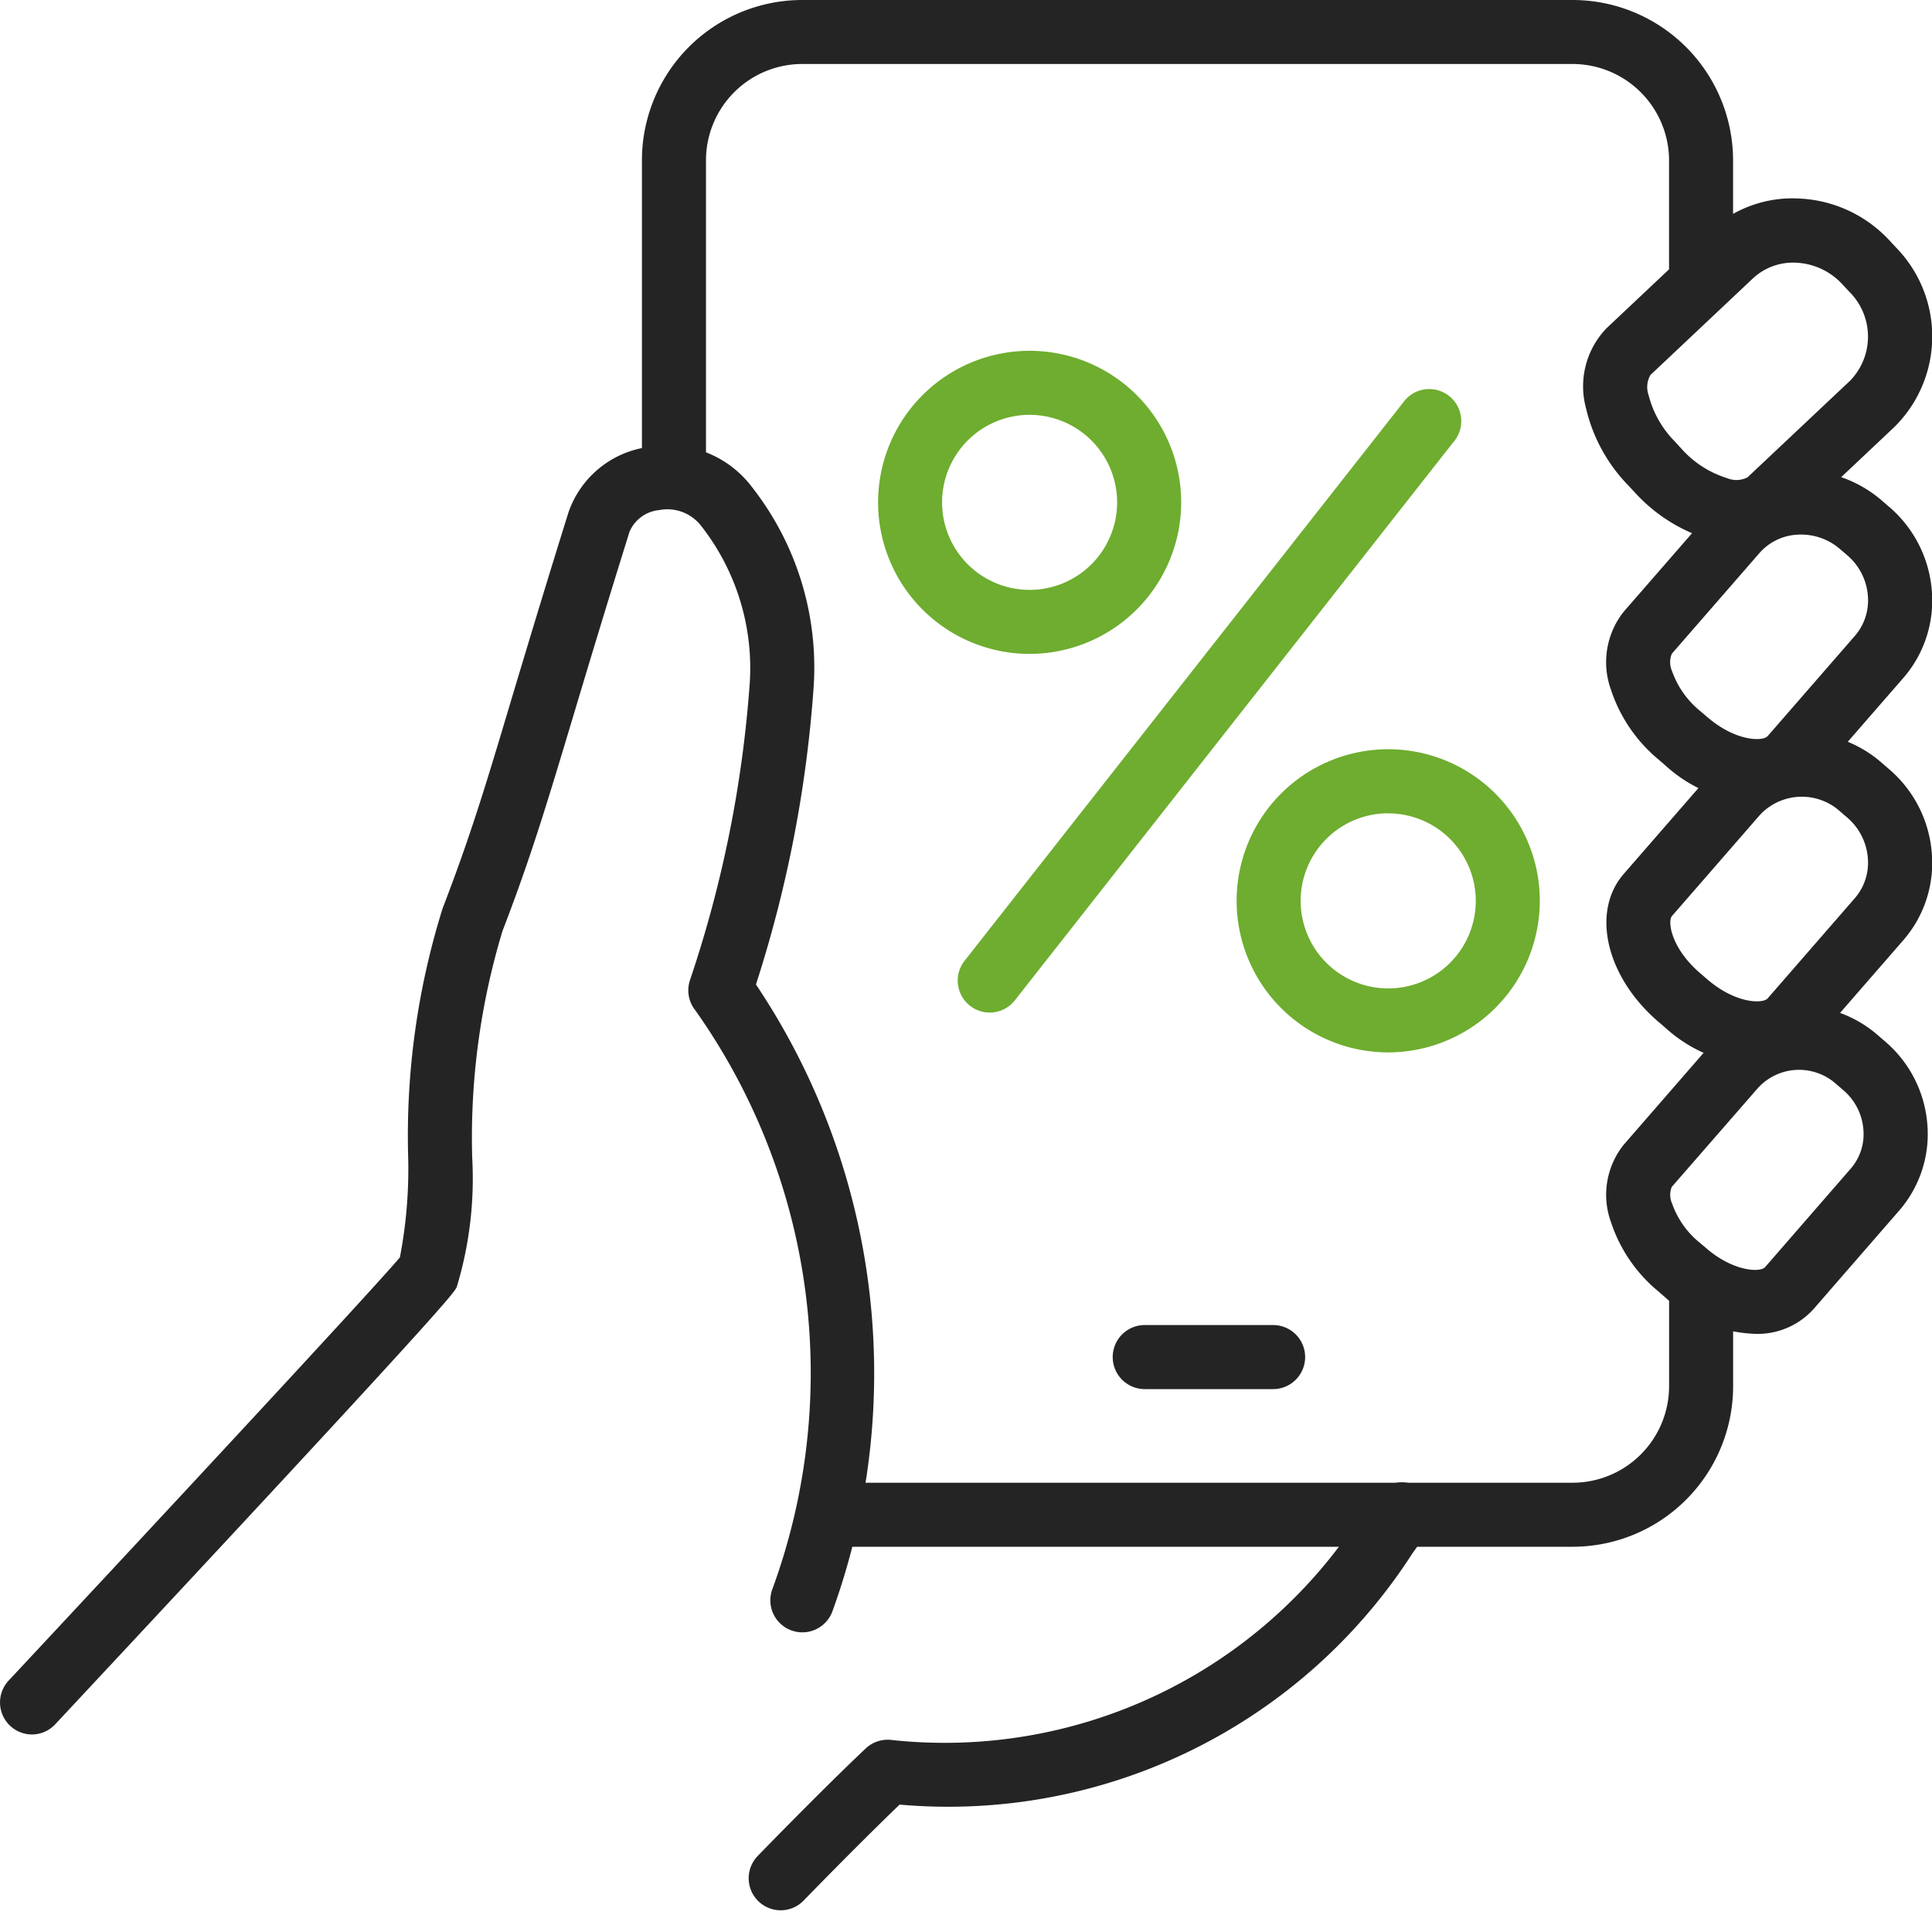 <?xml version="1.0" encoding="UTF-8"?> <svg xmlns="http://www.w3.org/2000/svg" xmlns:xlink="http://www.w3.org/1999/xlink" width="50" height="50" viewBox="0 0 50 50"><defs><clipPath id="b"><rect width="50" height="50"></rect></clipPath></defs><g id="a" clip-path="url(#b)"><g transform="translate(-133.735 -287.95)"><path d="M178.72,302.023a2.777,2.777,0,0,1-.707-.1,4.252,4.252,0,0,1-1.947-1.205h0l-.186-.2a4.243,4.243,0,0,1-1.1-2.007,2.164,2.164,0,0,1,.531-2.065l2.652-2.5a3.136,3.136,0,0,1,2.35-.857,3.385,3.385,0,0,1,2.3,1.061l.186.2a3.294,3.294,0,0,1-.04,4.653l-2.652,2.5A1.967,1.967,0,0,1,178.72,302.023Zm-1.452-2.441a2.618,2.618,0,0,0,1.166.743.624.624,0,0,0,.527-.022l2.654-2.5a1.637,1.637,0,0,0-.024-2.307l-.186-.2a1.735,1.735,0,0,0-1.176-.547,1.524,1.524,0,0,0-1.129.406l-2.652,2.5a.628.628,0,0,0-.047.523,2.622,2.622,0,0,0,.681,1.2Z" fill="#252424"></path><path d="M153.939,337.388a.829.829,0,0,1-.6-1.4c.066-.069,1.635-1.686,2.8-2.788a.832.832,0,0,1,.63-.224,12.792,12.792,0,0,0,12.174-5.794c.177-.244.319-.438.427-.564a.829.829,0,1,1,1.259,1.078c-.087.1-.2.259-.342.457a14.282,14.282,0,0,1-13.27,6.5c-1.108,1.064-2.475,2.474-2.49,2.489A.823.823,0,0,1,153.939,337.388Z" fill="#252424"></path><path d="M179.149,322.47a3.678,3.678,0,0,1-2.335-.959h0l-.186-.161a3.9,3.9,0,0,1-1.2-1.769,2.073,2.073,0,0,1,.324-2l2.224-2.558a3.1,3.1,0,0,1,4.366-.275l.186.161a3.134,3.134,0,0,1,1.084,2.112,3.016,3.016,0,0,1-.718,2.249l-2.224,2.558A1.952,1.952,0,0,1,179.149,322.47Zm-1.253-2.214c.692.6,1.394.631,1.519.488l2.224-2.558a1.361,1.361,0,0,0,.319-1.02,1.487,1.487,0,0,0-.515-1l-.186-.16a1.44,1.44,0,0,0-2.03.105L177,318.667a.549.549,0,0,0,.009.432,2.275,2.275,0,0,0,.7,1Z" fill="#252424"></path><path d="M134.563,332.838a.829.829,0,0,1-.605-1.394c3.775-4.042,9.469-10.167,10.126-10.953a12.042,12.042,0,0,0,.214-2.609,19.7,19.7,0,0,1,.894-6.43c.715-1.858,1.1-3.128,1.788-5.435.372-1.238.827-2.757,1.465-4.8a2.54,2.54,0,0,1,2.081-1.7,2.726,2.726,0,0,1,2.683,1.055,7.561,7.561,0,0,1,1.583,5.156,32.309,32.309,0,0,1-1.493,7.7,18.086,18.086,0,0,1,1.983,16.212.828.828,0,1,1-1.564-.547,16.247,16.247,0,0,0-1.991-15,.828.828,0,0,1-.136-.776,30.83,30.83,0,0,0,1.551-7.746,5.964,5.964,0,0,0-1.282-4.037,1.106,1.106,0,0,0-1.072-.382.93.93,0,0,0-.761.559c-.635,2.033-1.089,3.546-1.459,4.78-.681,2.268-1.091,3.637-1.829,5.554a18.447,18.447,0,0,0-.783,5.875,9.687,9.687,0,0,1-.4,3.336c-.072.154-.18.386-10.39,11.316A.825.825,0,0,1,134.563,332.838Z" fill="#252424"></path><path d="M179.2,315.521a3.731,3.731,0,0,1-2.366-.973h0l-.19-.163c-1.343-1.159-1.735-2.834-.891-3.813l2.262-2.6a3.138,3.138,0,0,1,4.422-.278l.19.164a3.179,3.179,0,0,1,1.1,2.138,3.044,3.044,0,0,1-.727,2.278l-2.262,2.6A1.974,1.974,0,0,1,179.2,315.521Zm-1.283-2.228c.742.639,1.442.637,1.565.495l2.262-2.6a1.4,1.4,0,0,0,.329-1.048,1.533,1.533,0,0,0-.529-1.029l-.19-.164a1.481,1.481,0,0,0-2.086.109l-2.262,2.6c-.121.14-.021.833.721,1.473Z" fill="#252424"></path><path d="M179.2,308.733a3.726,3.726,0,0,1-2.365-.973h0l-.19-.164a3.952,3.952,0,0,1-1.217-1.792,2.1,2.1,0,0,1,.326-2.02l2.263-2.6a3.051,3.051,0,0,1,2.145-1.051,3.186,3.186,0,0,1,2.277.773l.189.163a3.18,3.18,0,0,1,1.1,2.139,3.054,3.054,0,0,1-.727,2.278l-2.263,2.6A1.972,1.972,0,0,1,179.2,308.733Zm-1.283-2.228c.742.64,1.443.637,1.565.495l2.263-2.6a1.407,1.407,0,0,0,.329-1.048,1.533,1.533,0,0,0-.529-1.029l-.19-.163a1.542,1.542,0,0,0-1.1-.373,1.4,1.4,0,0,0-.99.481l-2.263,2.6a.573.573,0,0,0,.006.453,2.337,2.337,0,0,0,.715,1.02Z" fill="#252424"></path><path d="M166.683,323.9h-3.322a.829.829,0,0,1,0-1.658h3.322a.829.829,0,0,1,0,1.658Z" fill="#252424"></path><path d="M152.006,300.086h-1.658V292.1a4.15,4.15,0,0,1,4.151-4.15h19.937a4.156,4.156,0,0,1,4.151,4.151v2.93a.828.828,0,1,1-1.657,0V292.1a2.5,2.5,0,0,0-2.494-2.494H154.5a2.494,2.494,0,0,0-2.494,2.493Z" fill="#252424"></path><path d="M174.437,327.98H155.513a.829.829,0,1,1,0-1.657h18.924a2.5,2.5,0,0,0,2.494-2.494v-2.216a.828.828,0,0,1,1.657,0v2.216A4.156,4.156,0,0,1,174.437,327.98Z" fill="#252424"></path><path d="M153.939,336.559" fill="none" stroke="#252424" stroke-linecap="round" stroke-linejoin="round" stroke-width="1.657"></path><path d="M160.381,304.873a3.922,3.922,0,1,1,3.923-3.922A3.927,3.927,0,0,1,160.381,304.873Zm0-6.187a2.265,2.265,0,1,0,2.265,2.265A2.267,2.267,0,0,0,160.381,298.686Z" fill="#6ead2f"></path><path d="M169.663,315.186a3.923,3.923,0,1,1,3.922-3.923A3.928,3.928,0,0,1,169.663,315.186Zm0-6.188a2.266,2.266,0,1,0,2.265,2.265A2.267,2.267,0,0,0,169.663,309Z" fill="#6ead2f"></path><path d="M159.35,314.155a.828.828,0,0,1-.651-1.341l11.343-14.438a.829.829,0,1,1,1.3,1.024L160,313.838A.828.828,0,0,1,159.35,314.155Z" fill="#6ead2f"></path></g></g></svg> 